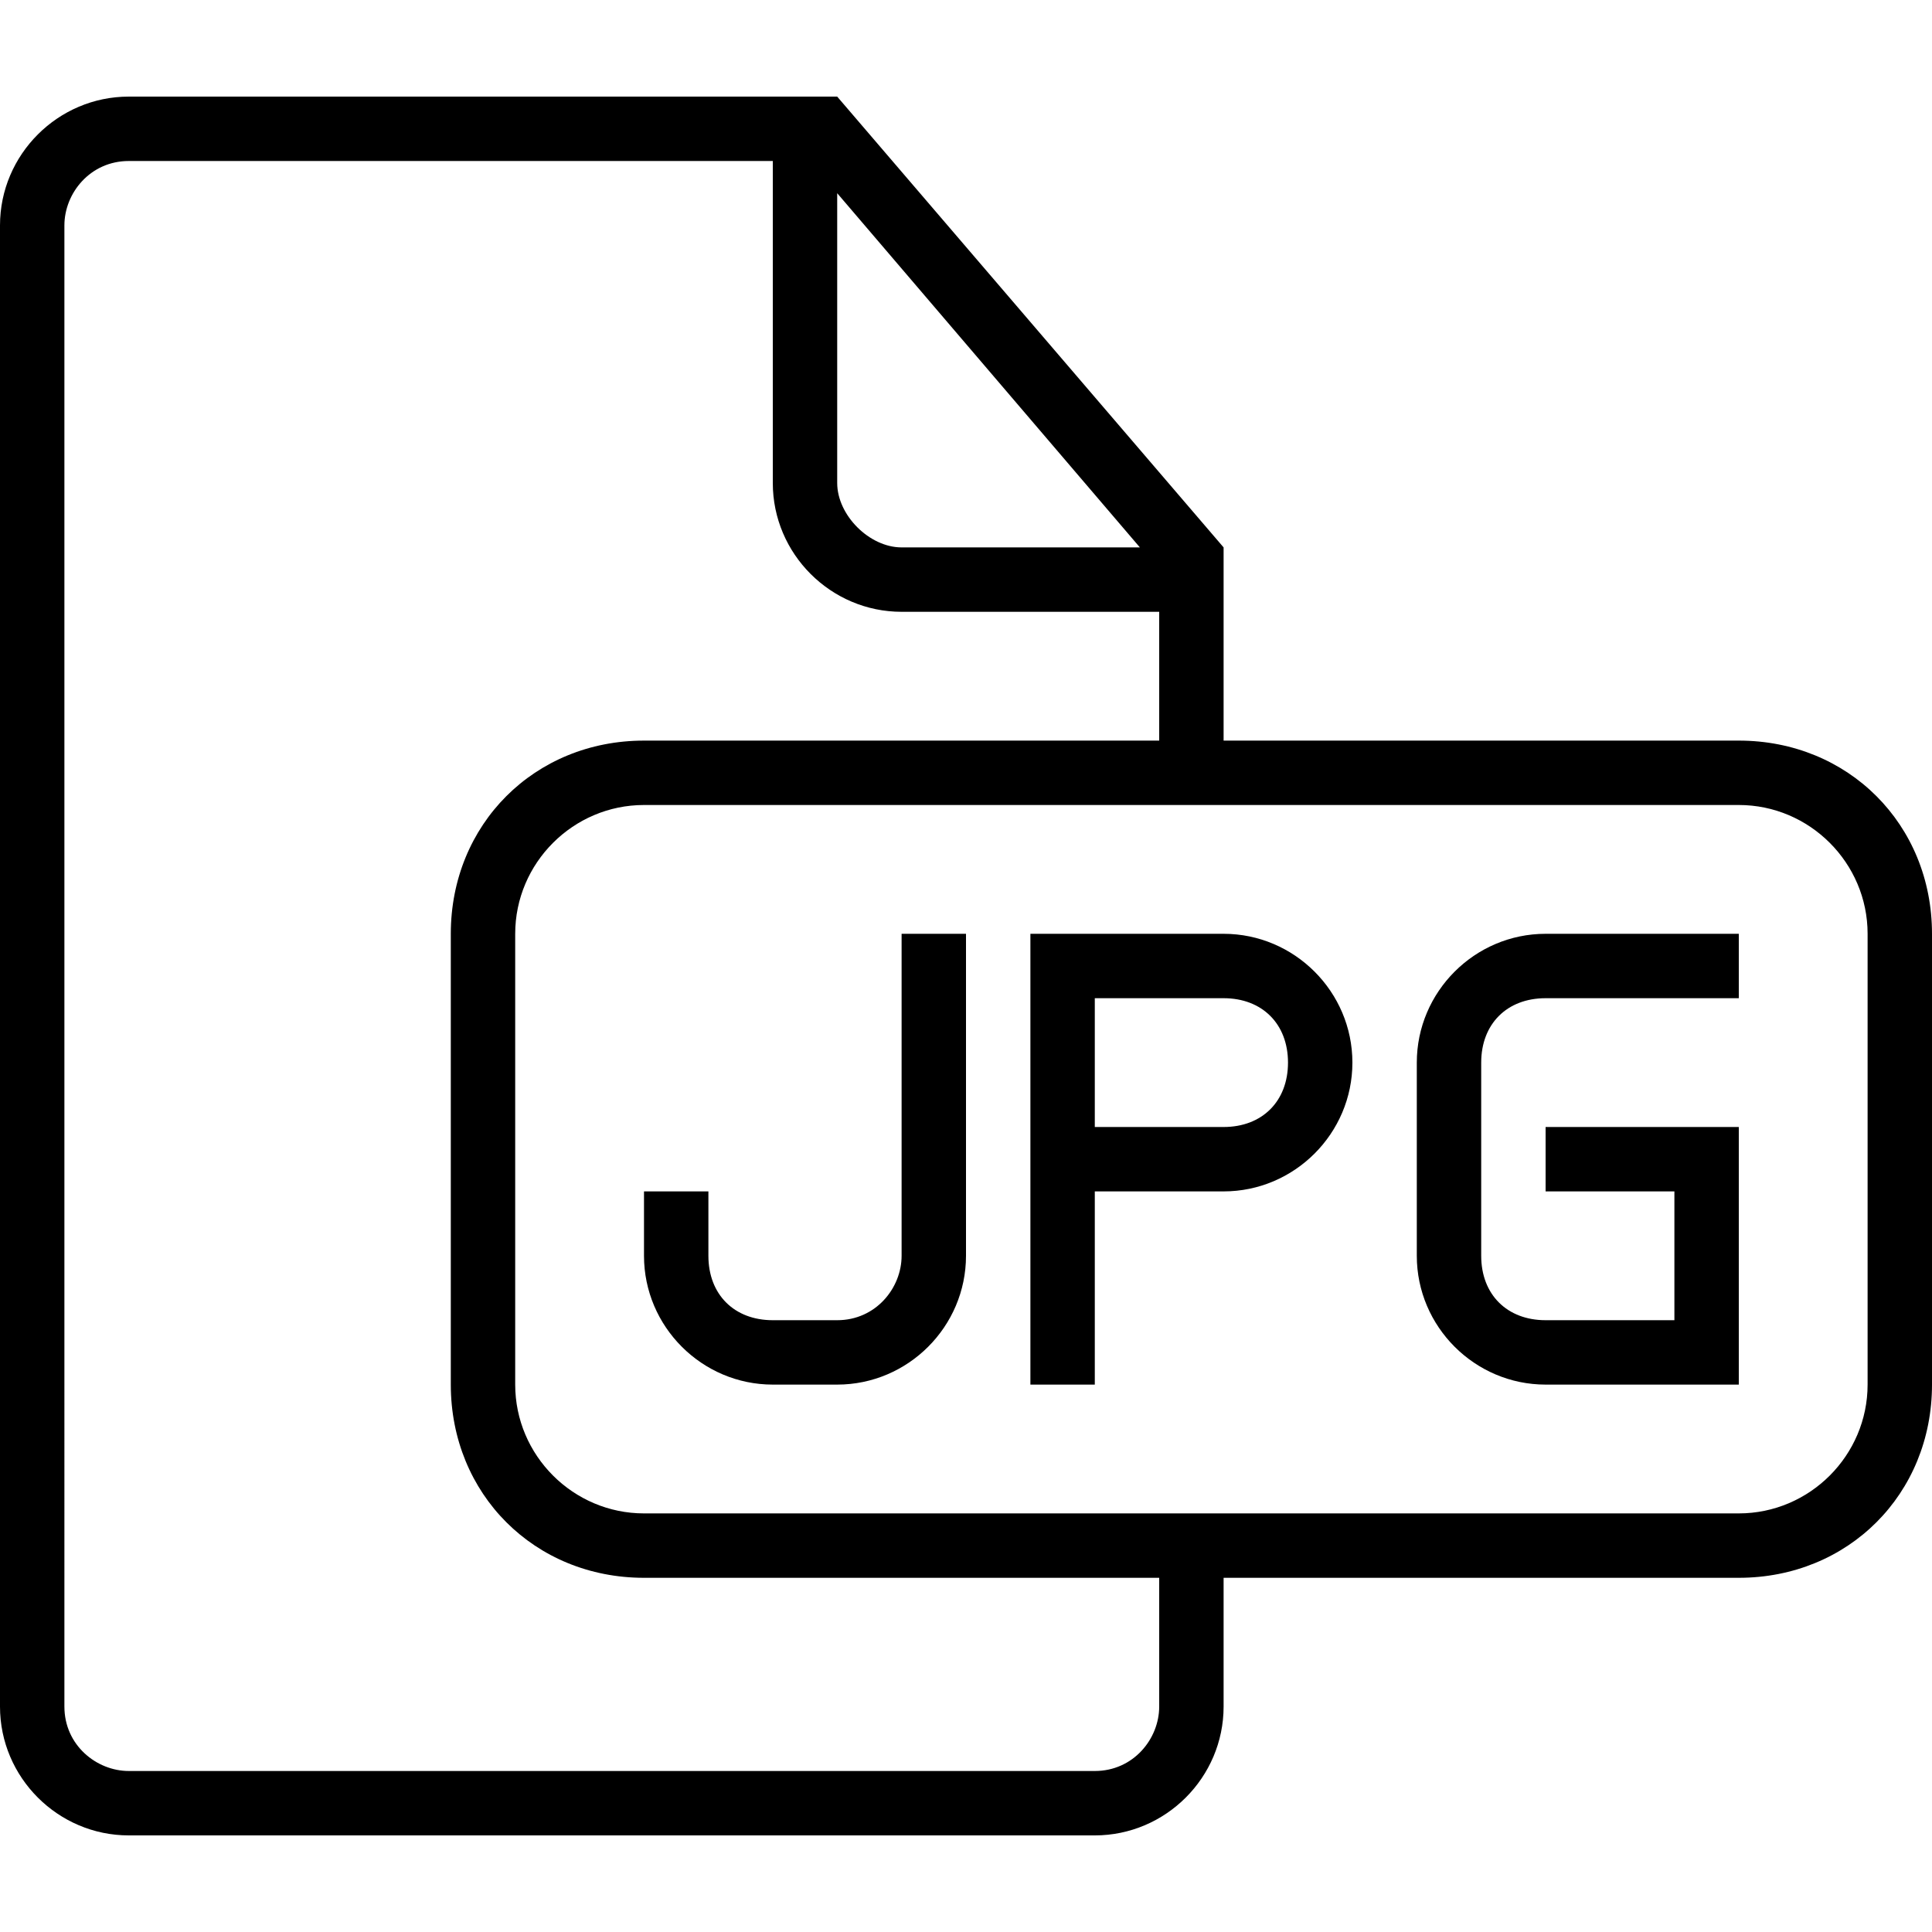 <?xml version="1.0" encoding="iso-8859-1"?>
<!-- Generator: Adobe Illustrator 16.0.0, SVG Export Plug-In . SVG Version: 6.00 Build 0)  -->
<!DOCTYPE svg PUBLIC "-//W3C//DTD SVG 1.1//EN" "http://www.w3.org/Graphics/SVG/1.1/DTD/svg11.dtd">
<svg version="1.1" id="Capa_1" xmlns="http://www.w3.org/2000/svg" xmlns:xlink="http://www.w3.org/1999/xlink" x="0px" y="0px"
	 width="573.75px" height="573.75px" viewBox="0 0 573.75 573.75" style="enable-background:new 0 0 573.75 573.75;"
	 xml:space="preserve">
<g>
	<g>
		<path d="M267.75,372.938c0,9.562-7.65,19.125-19.125,19.125H229.5c-11.475,0-19.125-7.65-19.125-19.125v-19.125H191.25v19.125
			c0,21.037,17.212,38.25,38.25,38.25h19.125c21.037,0,38.25-17.213,38.25-38.25v-95.625H267.75V372.938z"/>
		<path d="M516.375,219.938h-153v-57.375L248.625,28.688H38.25C17.212,28.688,0,45.9,0,66.938v439.875
			c0,21.037,17.212,38.25,38.25,38.25h286.875c21.037,0,38.25-17.213,38.25-38.25v-38.25h153c32.513,0,57.375-24.862,57.375-57.375
			V277.312C573.75,244.8,548.888,219.938,516.375,219.938z M248.625,57.375l89.888,105.188H267.75
			c-9.562,0-19.125-9.562-19.125-19.125V57.375z M344.25,506.812c0,9.562-7.65,19.125-19.125,19.125H38.25
			c-9.562,0-19.125-7.65-19.125-19.125V66.938c0-9.562,7.65-19.125,19.125-19.125H229.5v95.625c0,21.038,17.212,38.25,38.25,38.25
			h76.5v38.25h-153c-32.513,0-57.375,24.862-57.375,57.375v133.875c0,32.513,24.862,57.375,57.375,57.375h153V506.812z
			 M554.625,411.188c0,21.037-17.213,38.25-38.25,38.25H191.25c-21.038,0-38.25-17.213-38.25-38.25V277.312
			c0-21.038,17.212-38.25,38.25-38.25h325.125c21.037,0,38.25,17.212,38.25,38.25V411.188z"/>
		<path d="M363.375,277.312H306v38.25v95.625h19.125v-57.375h38.25c21.037,0,38.25-17.213,38.25-38.25
			S384.412,277.312,363.375,277.312z M363.375,334.688h-38.25v-38.25h38.25c11.475,0,19.125,7.65,19.125,19.125
			S374.85,334.688,363.375,334.688z"/>
		<path d="M420.75,315.562v57.375c0,21.037,17.213,38.25,38.25,38.25h57.375v-15.3v-42.075v-19.125H459v19.125h38.25v38.25H459
			c-11.475,0-19.125-7.65-19.125-19.125v-57.375c0-11.475,7.65-19.125,19.125-19.125h57.375v-19.125H459
			C437.963,277.312,420.75,294.525,420.75,315.562z"/>
	</g>
</g>
<g>
</g>
<g>
</g>
<g>
</g>
<g>
</g>
<g>
</g>
<g>
</g>
<g>
</g>
<g>
</g>
<g>
</g>
<g>
</g>
<g>
</g>
<g>
</g>
<g>
</g>
<g>
</g>
<g>
</g>
</svg>
